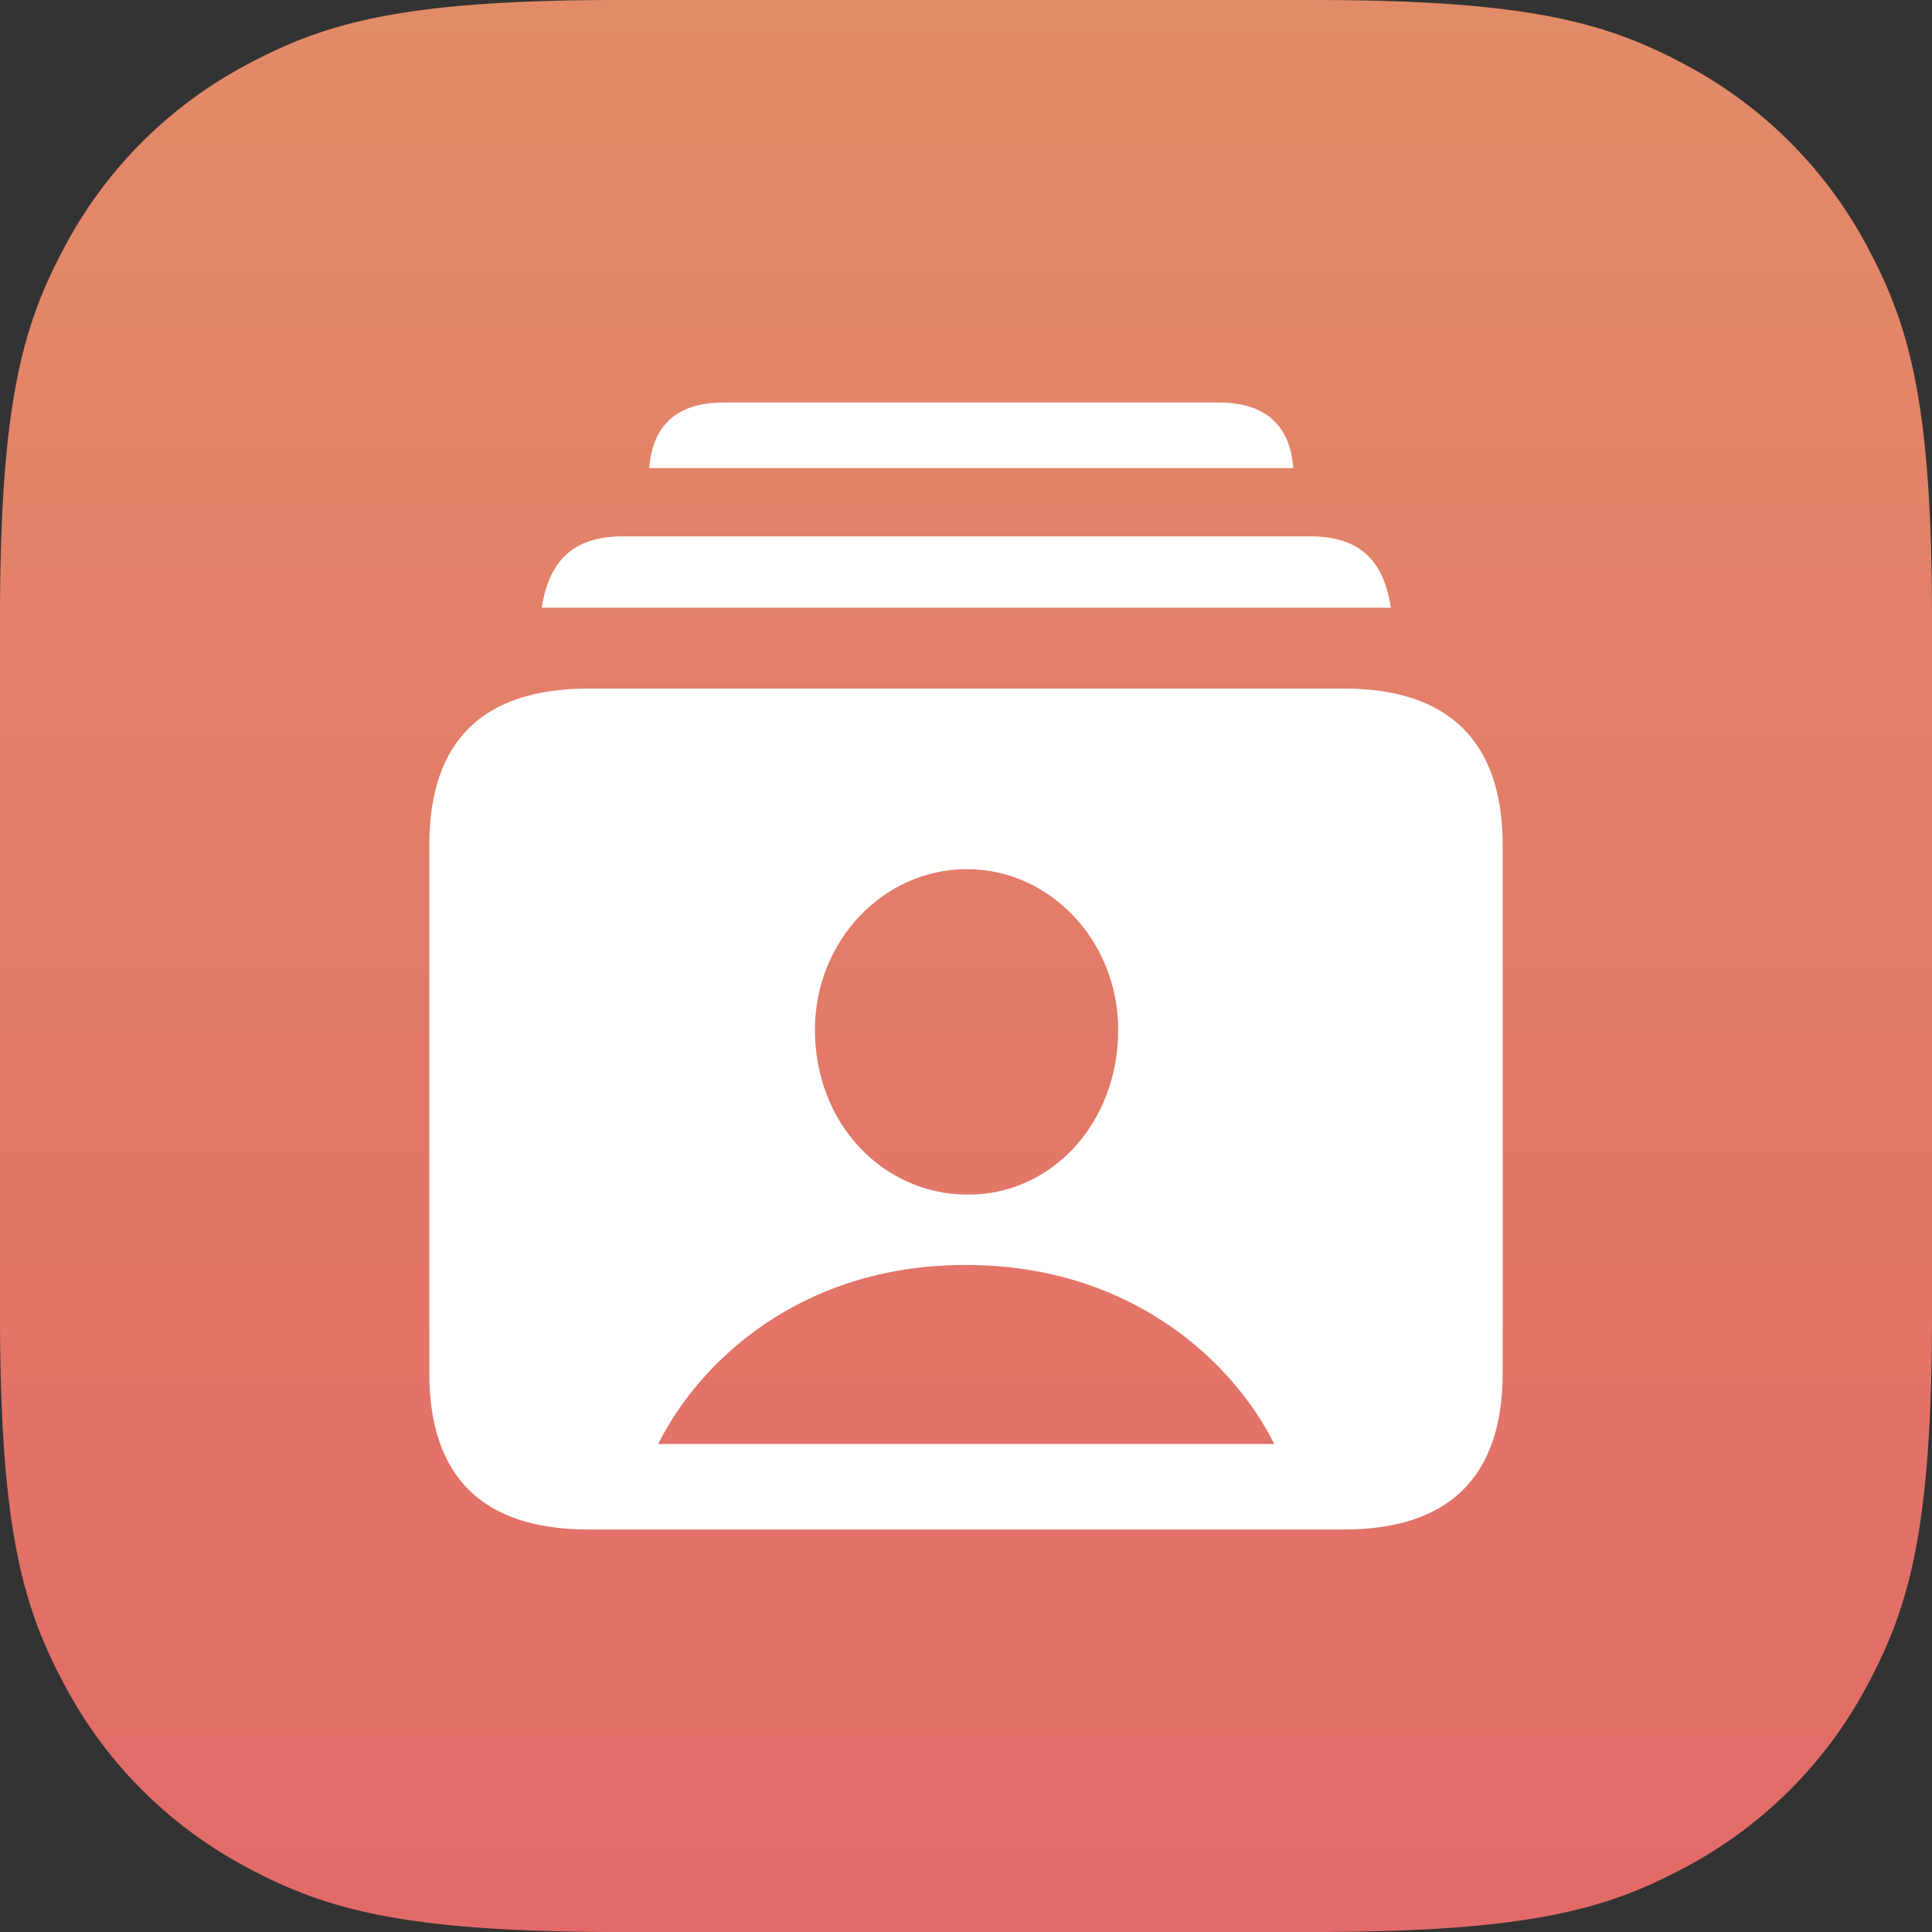 <svg xmlns="http://www.w3.org/2000/svg" xmlns:xlink="http://www.w3.org/1999/xlink" width="72" height="72"><rect width="100%" height="100%" fill="#333333" stroke="none"/><defs><linearGradient id="b" x1="50.177%" x2="50.177%" y1=".672%" y2="100%"><stop offset="0%" stop-color="#E28B68"/><stop offset="100%" stop-color="#E26A68"/></linearGradient><path id="a" d="M23.075 0h25.85c8.024 0 10.933.835 13.867 2.404a16.361 16.361 0 016.804 6.804C71.165 12.142 72 15.051 72 23.075v25.85c0 8.024-.835 10.933-2.404 13.867a16.361 16.361 0 01-6.804 6.804C59.858 71.165 56.949 72 48.925 72h-25.85c-8.024 0-10.933-.835-13.867-2.404a16.361 16.361 0 01-6.804-6.804C.835 59.858 0 56.949 0 48.925v-25.85c0-8.024.835-10.933 2.404-13.867a16.361 16.361 0 016.804-6.804C12.142.835 15.051 0 23.075 0z"/></defs><g fill="none" fill-rule="evenodd"><mask id="c" fill="#fff"><use xlink:href="#a"/></mask><use fill="url(#b)" xlink:href="#a"/><path fill="#FFF" fill-rule="nonzero" d="M48.197 17.445C48.079 15.841 47.155 15 45.405 15H26.968c-1.73 0-2.654.841-2.771 2.445h24zm3.636 5.204c-.256-1.702-1.1-2.66-3.007-2.66H23.214c-1.907 0-2.752.958-3.027 2.66h31.646zM50.083 57C53.996 57 56 55.044 56 51.17V31.49c0-3.853-2.005-5.829-5.916-5.829H21.936c-3.95 0-5.936 1.957-5.936 5.83v19.68C16 55.043 17.985 57 21.936 57h28.148zM36.03 44.52c-3.125-.02-5.66-2.642-5.66-6.143 0-3.287 2.535-5.986 5.66-5.986 3.126 0 5.642 2.7 5.642 5.986 0 3.501-2.516 6.181-5.642 6.142zm11.46 9.291H24.53c1.513-3.032 5.268-6.67 11.46-6.67 6.19 0 9.984 3.638 11.498 6.67z" mask="url(#c)"/></g></svg>